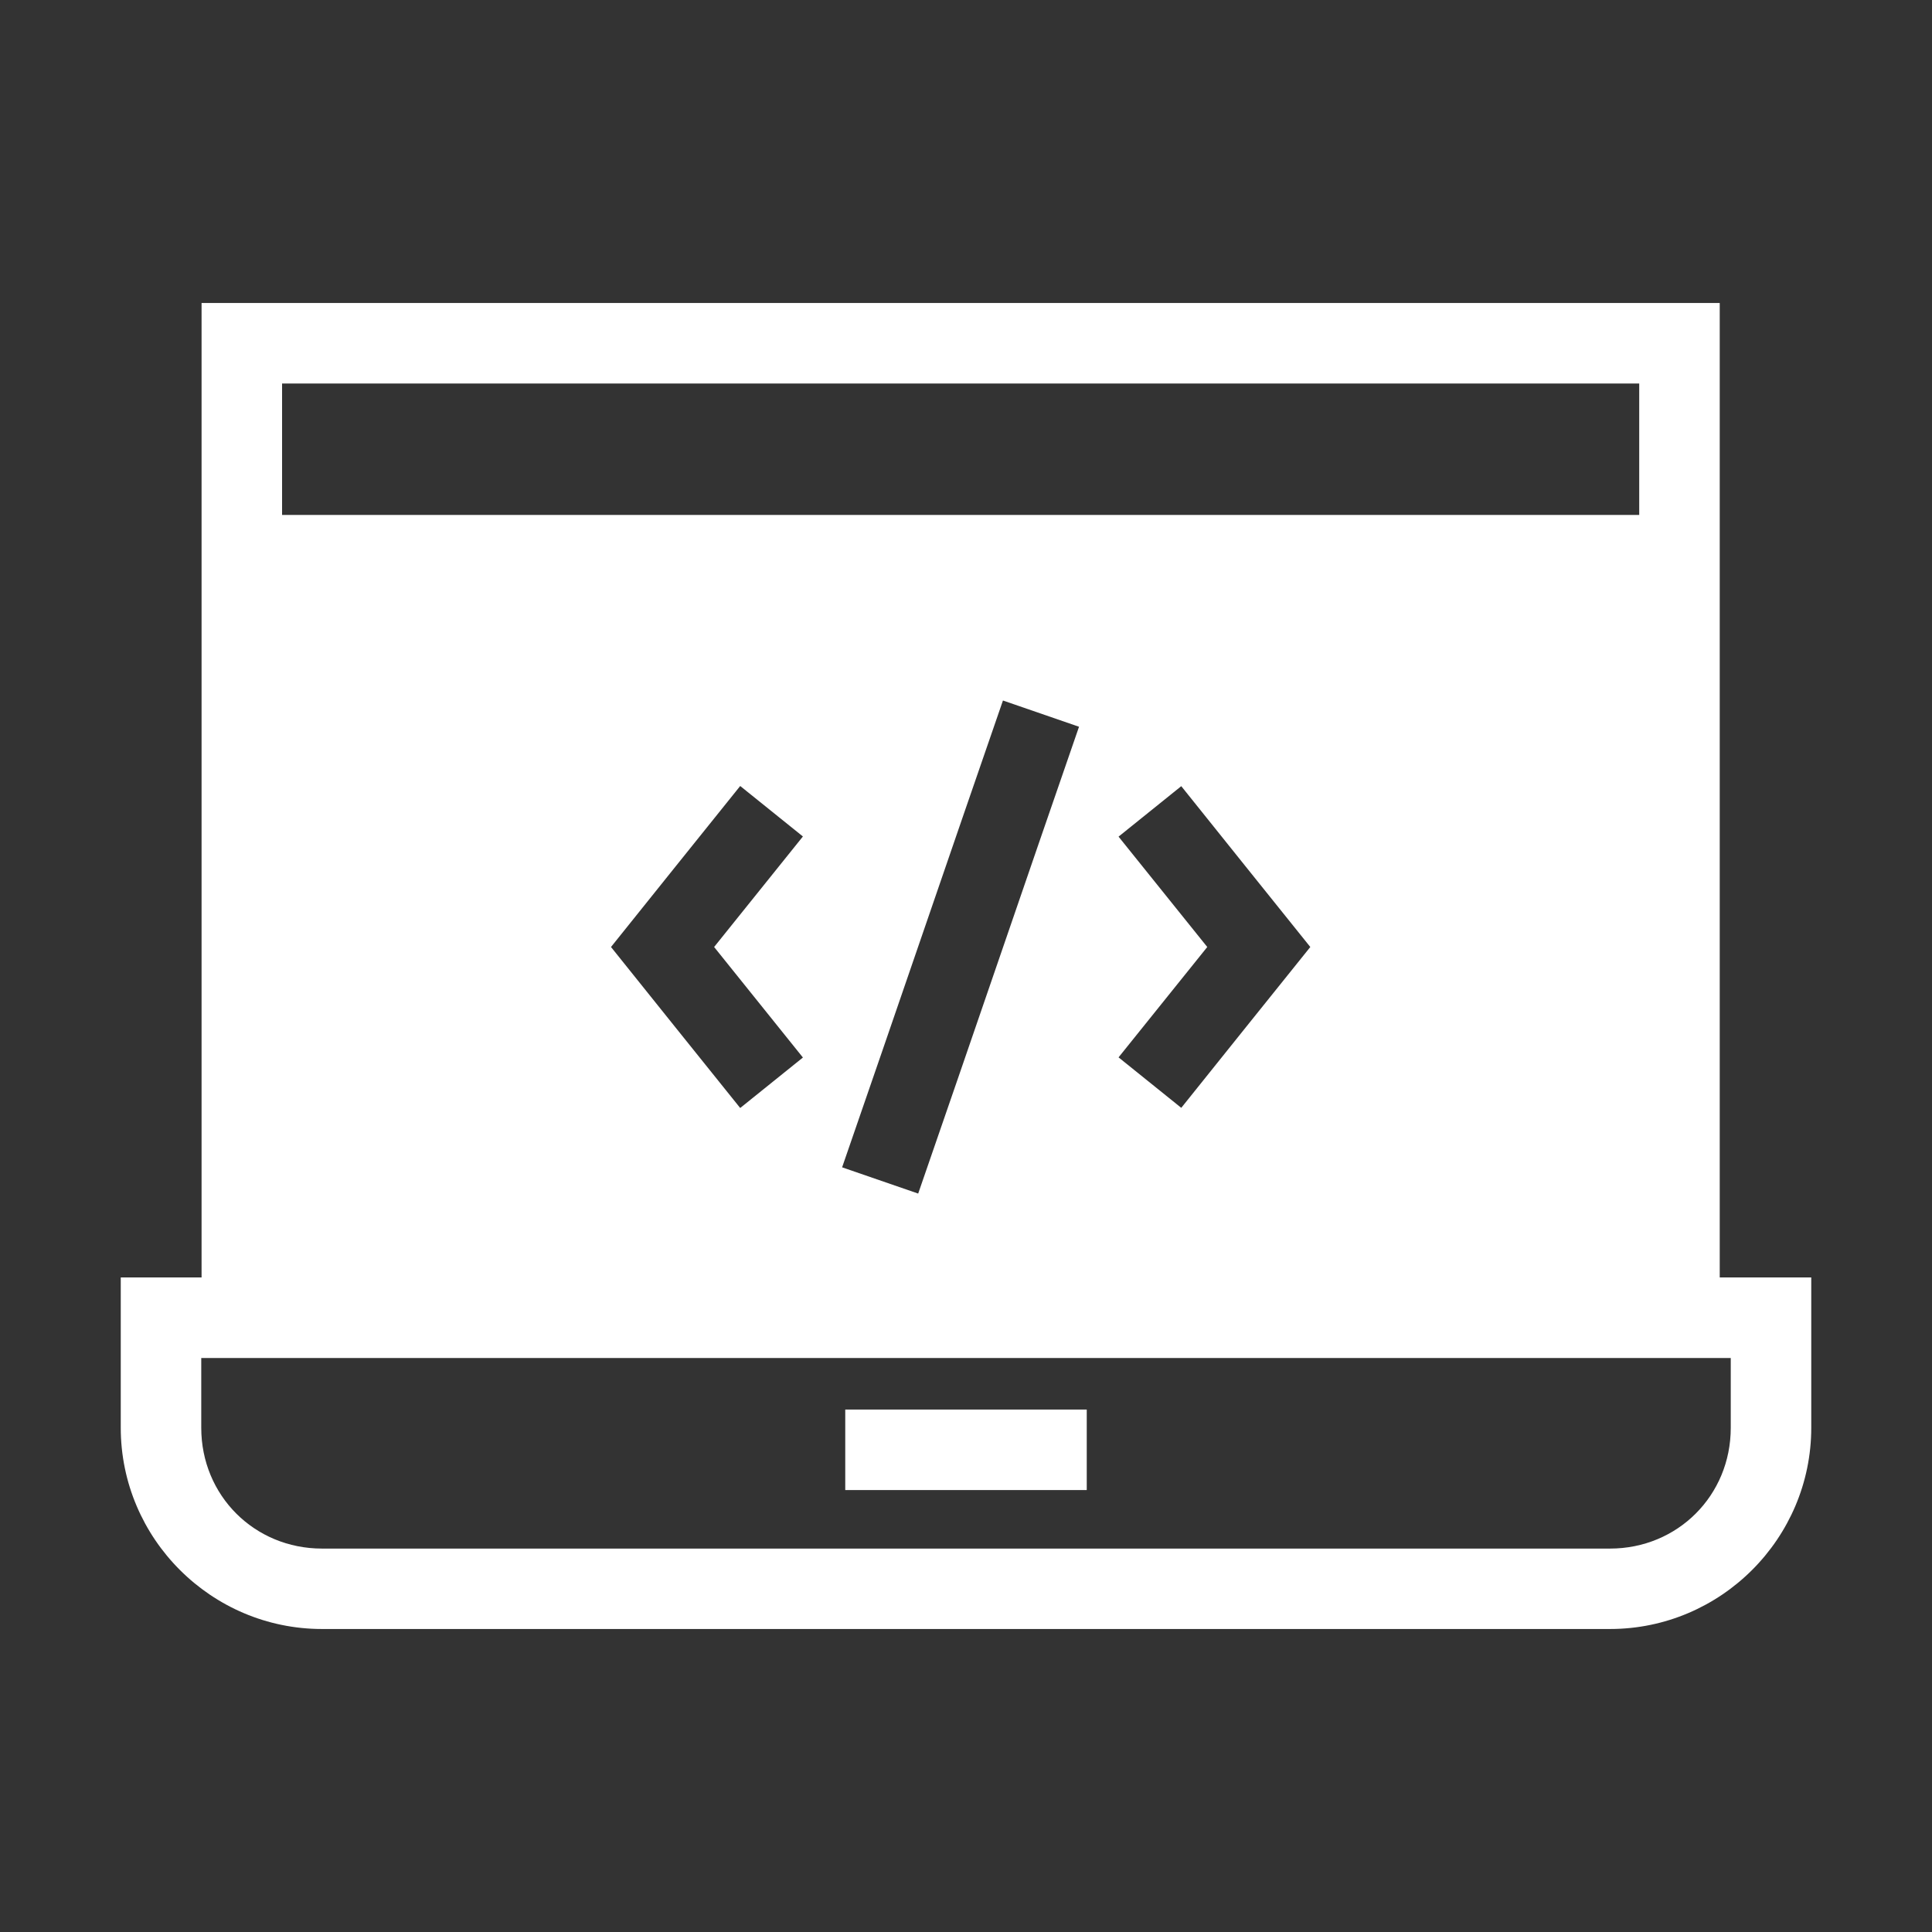 <svg id="svg8" version="1.1" viewBox="0 0 24 24" xmlns="http://www.w3.org/2000/svg">
<rect x="0" y="0" width="24" height="24" fill="#333333" stroke="none"/>
<style id="style859"></style>
 <g id="g2229" transform="translate(-80,-290.65)">
  <path id="path1377" transform="translate(0,290.65)" d="m82.504 3.764v12.105h-1.004v1.867c0 1.376 1.124 2.5 2.5 2.5h16c1.376 0 2.5-1.124 2.5-2.5v-1.867h-1.137v-12.105zm1 1h16.859v1.633h-16.859zm8.955 3.938c0.315 0.109 0.63 0.217 0.945 0.326-0.669 1.932-1.329 3.867-1.998 5.799-0.315-0.109-0.63-0.217-0.945-0.326 0.669-1.932 1.329-3.867 1.998-5.799zm-3.264 1.062c0.26 0.209 0.52 0.418 0.779 0.627-0.368 0.458-0.736 0.915-1.103 1.373 0.368 0.458 0.736 0.915 1.103 1.373-0.26 0.209-0.52 0.418-0.779 0.627-0.536-0.666-1.07-1.333-1.605-2 0.535-0.667 1.069-1.334 1.605-2zm5.479 0.002c0.533 0.667 1.069 1.332 1.603 1.998-0.534 0.666-1.07 1.331-1.603 1.998-0.26-0.209-0.52-0.418-0.779-0.627 0.367-0.457 0.734-0.914 1.102-1.371-0.367-0.457-0.734-0.914-1.102-1.371 0.26-0.209 0.52-0.418 0.779-0.627zm-12.174 7.104h19v0.867c0 0.84-0.66 1.5-1.5 1.5h-16c-0.84 0-1.5-0.66-1.5-1.5z" style="color-rendering: auto; color: rgb(0, 0, 0); dominant-baseline: auto; fill: rgb(255, 255, 255); font-feature-settings: normal; font-variant: normal; font-variation-settings: normal; image-rendering: auto; inline-size: 0px; isolation: auto; mix-blend-mode: normal; shape-margin: 0px; shape-rendering: auto; stop-color: rgb(0, 0, 0); text-decoration-color: rgb(0, 0, 0); text-decoration-line: none; text-decoration-style: solid; text-indent: 0px; text-orientation: mixed; text-transform: none; white-space: normal;"></path>
  <path id="path1425" d="m90.5 308.16v1h3v-1h-3z" style="color-rendering: auto; color: rgb(0, 0, 0); dominant-baseline: auto; fill: rgb(255, 255, 255); font-feature-settings: normal; font-variant: normal; font-variation-settings: normal; image-rendering: auto; inline-size: 0px; isolation: auto; mix-blend-mode: normal; shape-margin: 0px; shape-rendering: auto; stop-color: rgb(0, 0, 0); text-decoration-color: rgb(0, 0, 0); text-decoration-line: none; text-decoration-style: solid; text-indent: 0px; text-orientation: mixed; text-transform: none; white-space: normal;"></path>
 </g>
</svg>